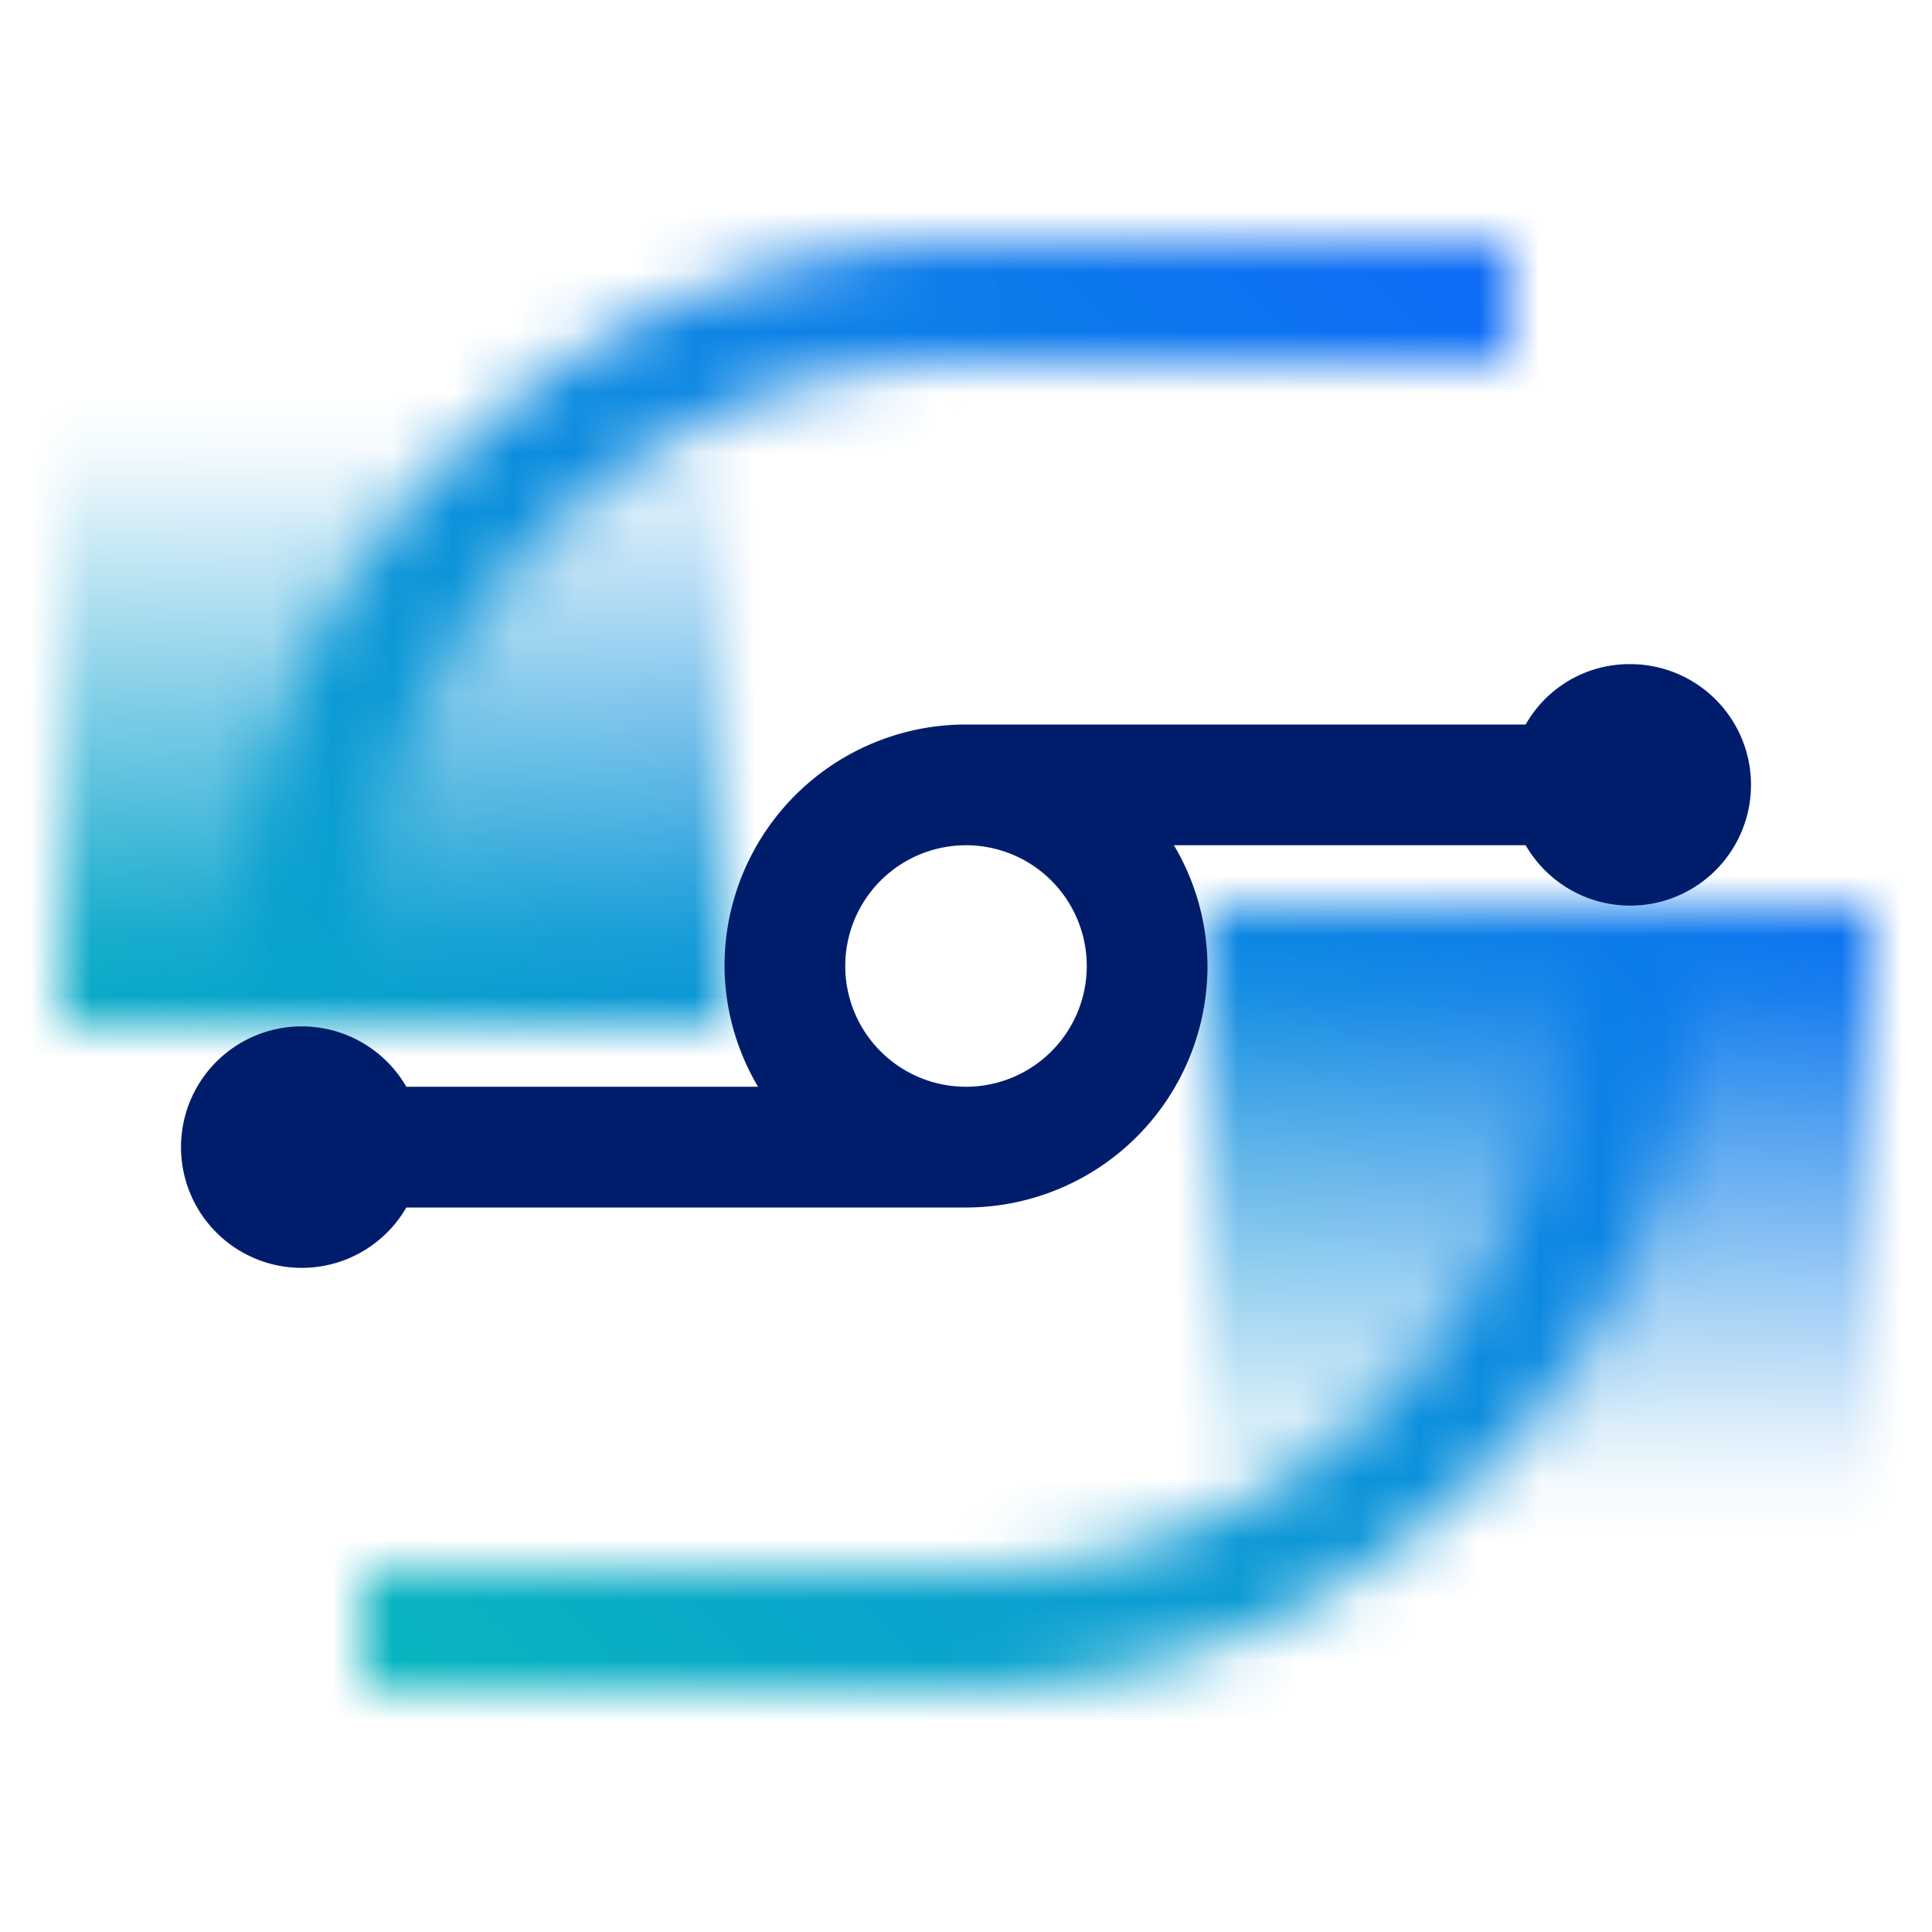 <svg xmlns="http://www.w3.org/2000/svg" viewBox="0 0 32 32"><defs><linearGradient id="kryx7mnqja" x1="6.5" y1="17" x2="6.5" y2="7" gradientUnits="userSpaceOnUse"><stop offset=".1"/><stop offset="1" stop-opacity="0"/></linearGradient><linearGradient id="c7qp2290wb" x1="25.5" y1="25" x2="25.5" y2="15" gradientUnits="userSpaceOnUse"><stop offset="0" stop-opacity="0"/><stop offset=".9"/></linearGradient><linearGradient id="058vbazcod" y1="32" x2="32" gradientUnits="userSpaceOnUse"><stop offset=".1" stop-color="#08bdba"/><stop offset=".9" stop-color="#0f62fe"/></linearGradient><mask id="fi3mq4lfec" x="0" y="0" width="32" height="32" maskUnits="userSpaceOnUse"><path d="M16 28H6v-2h10a10.011 10.011 0 0 0 10-10h2a12.013 12.013 0 0 1-12 12zM6 16H4A12.013 12.013 0 0 1 16 4h9v2h-9A10.011 10.011 0 0 0 6 16z" fill="#fff"/><path fill="url(#kryx7mnqja)" d="M1 7h11v10H1z"/><path fill="url(#c7qp2290wb)" d="M20 15h11v10H20z"/></mask></defs><g data-name="Layer 2"><g data-name="Light theme icons"><g mask="url(#fi3mq4lfec)"><path fill="url(#058vbazcod)" d="M0 0h32v32H0z"/></g><path d="M27 11a1.975 1.975 0 0 0-1.73 1H16a4 4 0 0 0-4 4 3.959 3.959 0 0 0 .556 2H6.73a2 2 0 1 0 0 2H16a4 4 0 0 0 4-4 3.959 3.959 0 0 0-.556-2h5.826A2 2 0 1 0 27 11zm-9 5a2 2 0 1 1-2-2 2 2 0 0 1 2 2z" fill="#001d6c"/></g></g></svg>